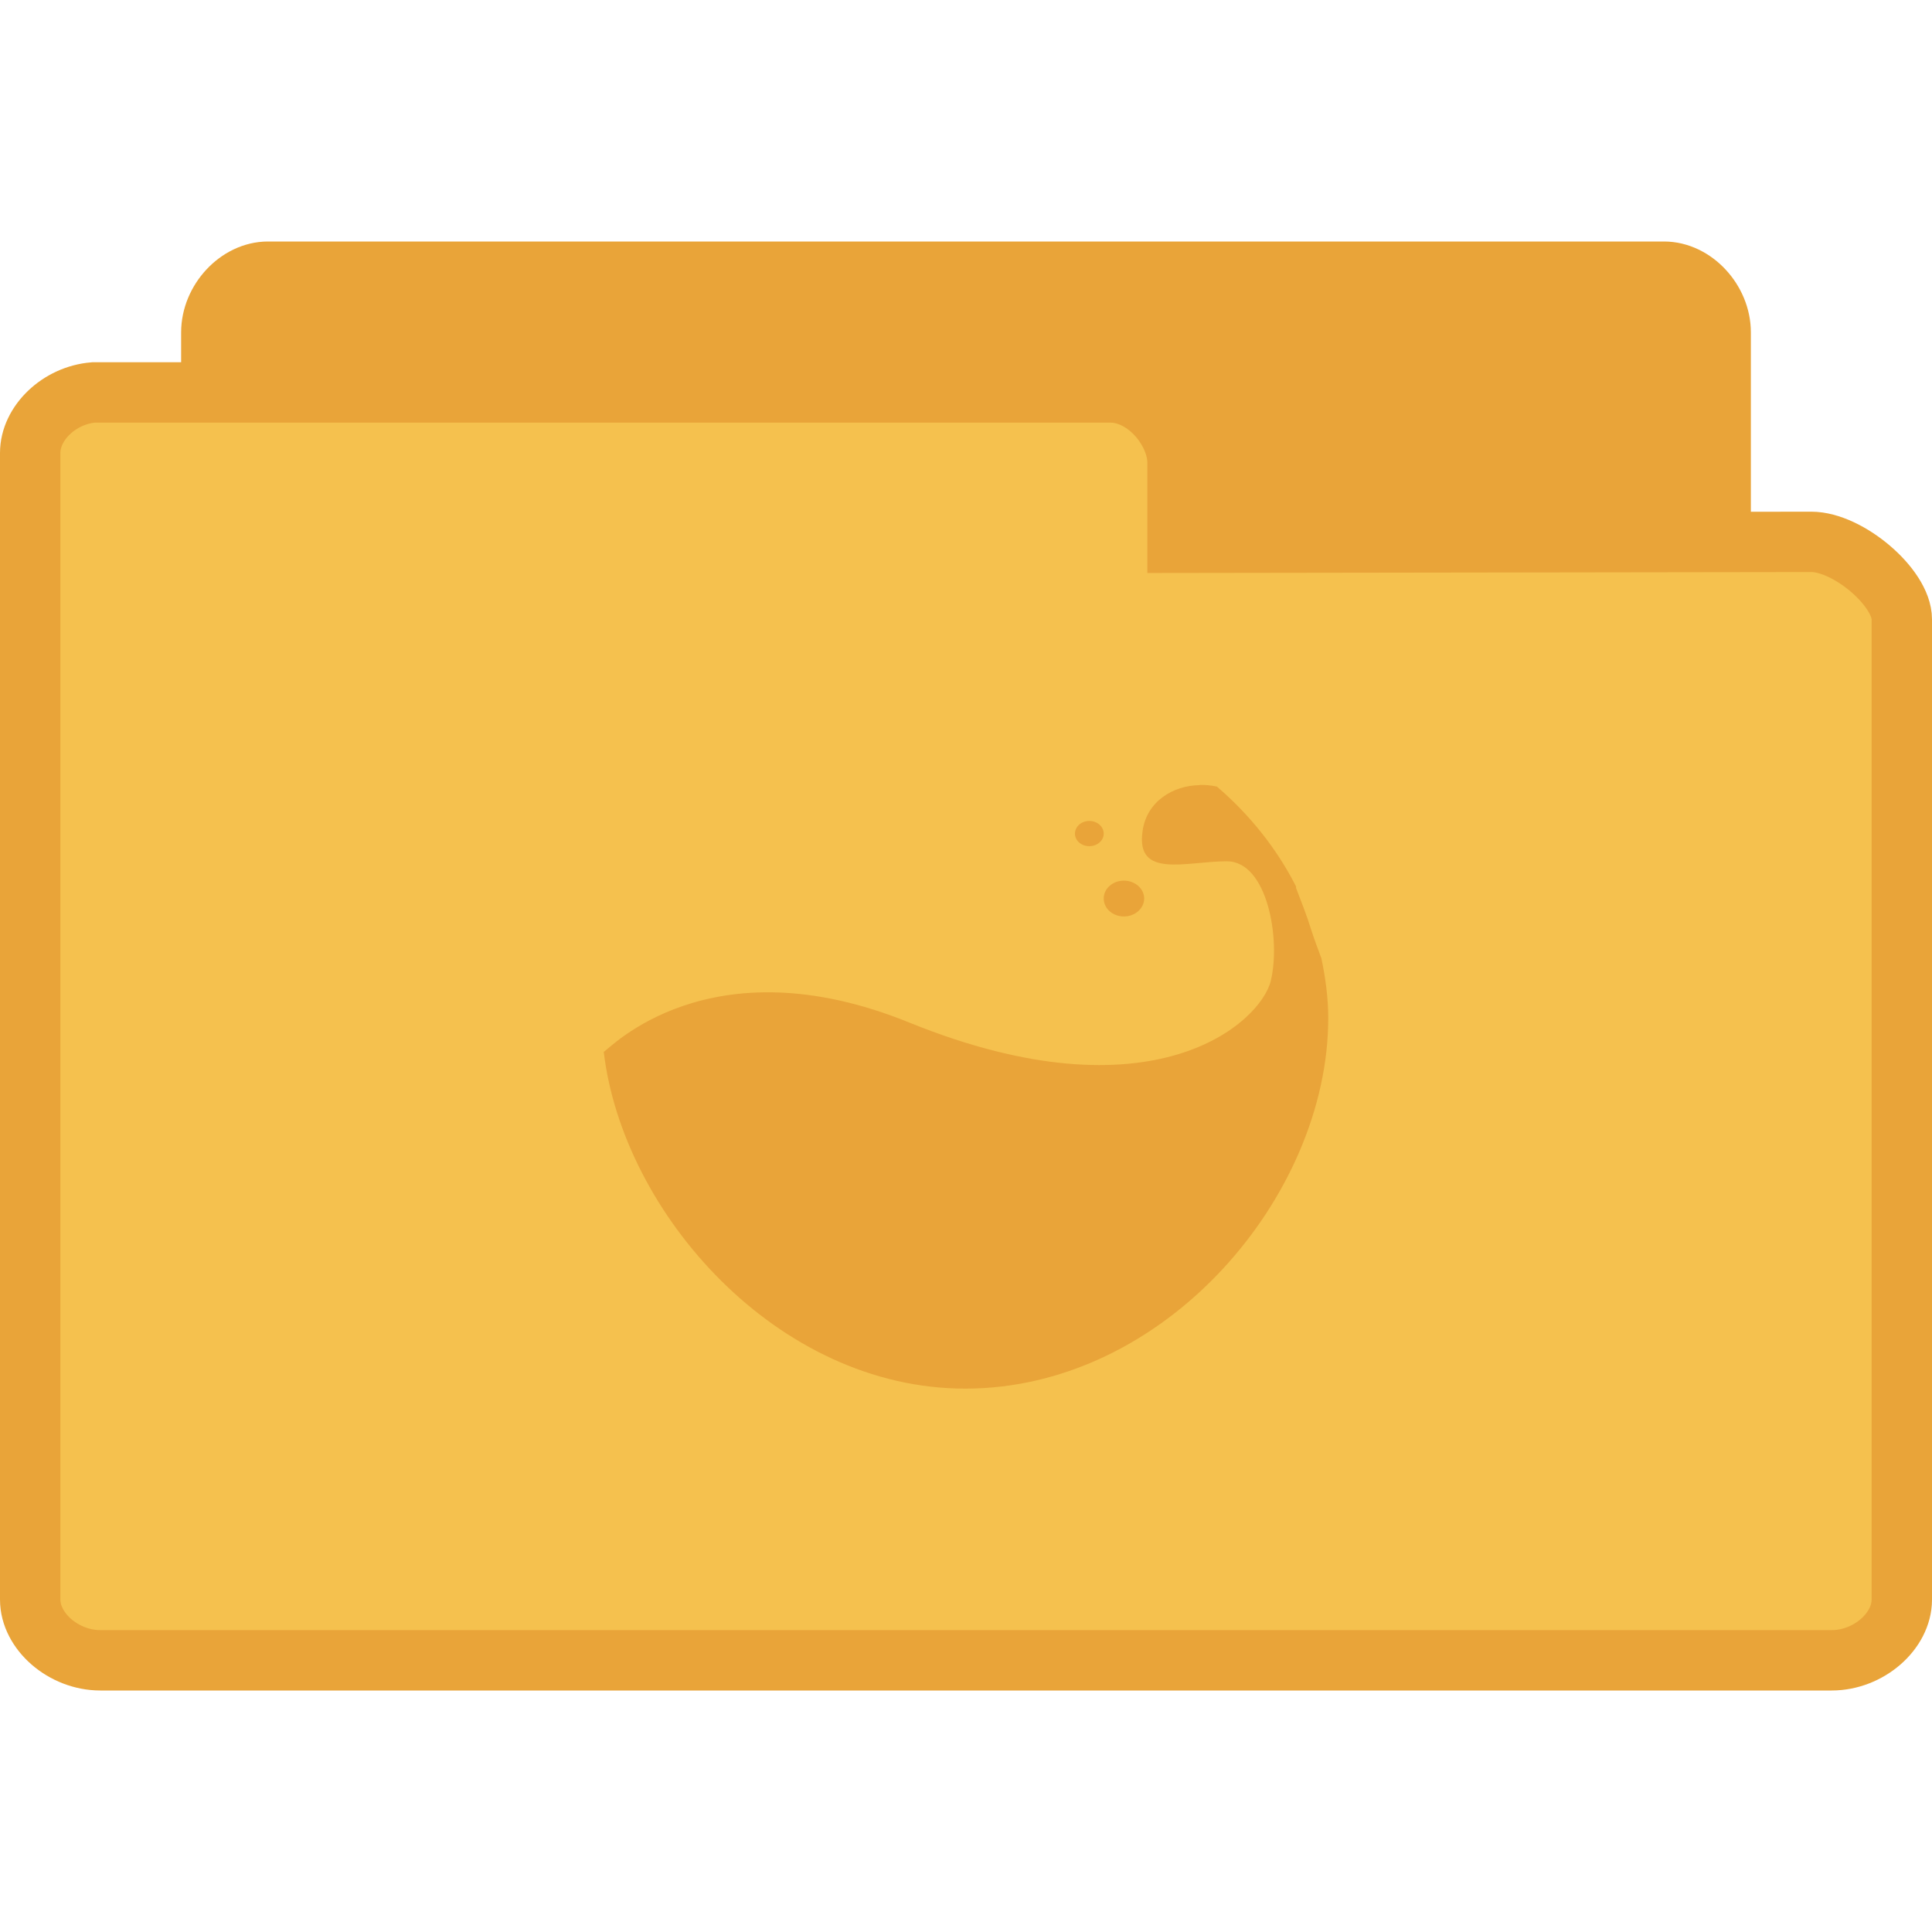 <svg width="64" xmlns="http://www.w3.org/2000/svg" height="64" viewBox="0 0 64 64" xmlns:xlink="http://www.w3.org/1999/xlink">
<g style="stroke:#e9a439">
<path style="fill:#e9a439" d="M 4.346 24.5 C 3.887 24.453 3.5 23.992 3.5 23.498 L 3.5 4.506 C 3.5 3.98 3.945 3.5 4.438 3.5 L 27.562 3.5 C 28.055 3.5 28.5 3.98 28.5 4.506 L 28.5 20.742 C 28.5 21.27 27.781 22.025 27.291 22.025 L 18.826 22.01 L 18.826 23.334 C 18.826 23.857 18.414 24.5 17.926 24.5 L 4.438 24.5 C 4.408 24.5 4.379 24.5 4.346 24.5 Z " transform="matrix(2 0 0 2 0 2)"/>
<path style="fill:#f5c14e" d="M 1.549 5.5 C 0.98 5.547 0.5 6.008 0.5 6.502 L 0.5 25.494 C 0.5 26.02 1.053 26.5 1.662 26.5 L 30.338 26.5 C 30.947 26.5 31.5 26.02 31.5 25.494 L 31.5 9.258 C 31.5 8.73 30.609 7.975 30 7.975 L 19.504 7.99 L 19.504 6.666 C 19.504 6.143 18.994 5.5 18.387 5.5 L 1.662 5.5 C 1.627 5.5 1.59 5.5 1.549 5.5 Z " transform="matrix(2 0 0 2 0 2)"/>
</g>
<g style="fill:#e9a439">
<path d="M 39.742 26.008 C 38.855 26.02 37.98 26.551 37.848 27.539 C 37.621 29.121 39.297 28.531 40.641 28.531 C 41.98 28.531 42.43 31.098 42.098 32.488 C 41.762 33.875 38.195 37.145 30.125 33.875 C 23.488 31.176 20.172 34.766 20 34.844 C 20.633 40.195 25.754 46 31.973 46 C 38.613 46 44 39.605 44 33.727 C 44 33.051 43.906 32.383 43.773 31.746 C 43.652 31.422 43.531 31.098 43.438 30.809 C 43.273 30.273 43.09 29.832 42.934 29.418 C 42.926 29.406 42.941 29.387 42.934 29.367 C 42.301 28.121 41.406 26.992 40.305 26.051 C 40.297 26.047 40.285 26.059 40.277 26.051 C 40.105 26.012 39.922 26 39.742 26 Z "/>
<path d="M 37.902 29.762 C 37.902 30.094 37.598 30.359 37.23 30.359 C 36.859 30.359 36.562 30.094 36.562 29.762 C 36.562 29.438 36.859 29.172 37.23 29.172 C 37.598 29.172 37.902 29.438 37.902 29.762 Z "/>
<path d="M 36.562 27.617 C 36.562 27.844 36.348 28.031 36.086 28.031 C 35.82 28.031 35.609 27.844 35.609 27.617 C 35.609 27.383 35.82 27.195 36.086 27.195 C 36.348 27.195 36.562 27.383 36.562 27.617 Z "/>
</g>
</svg>
